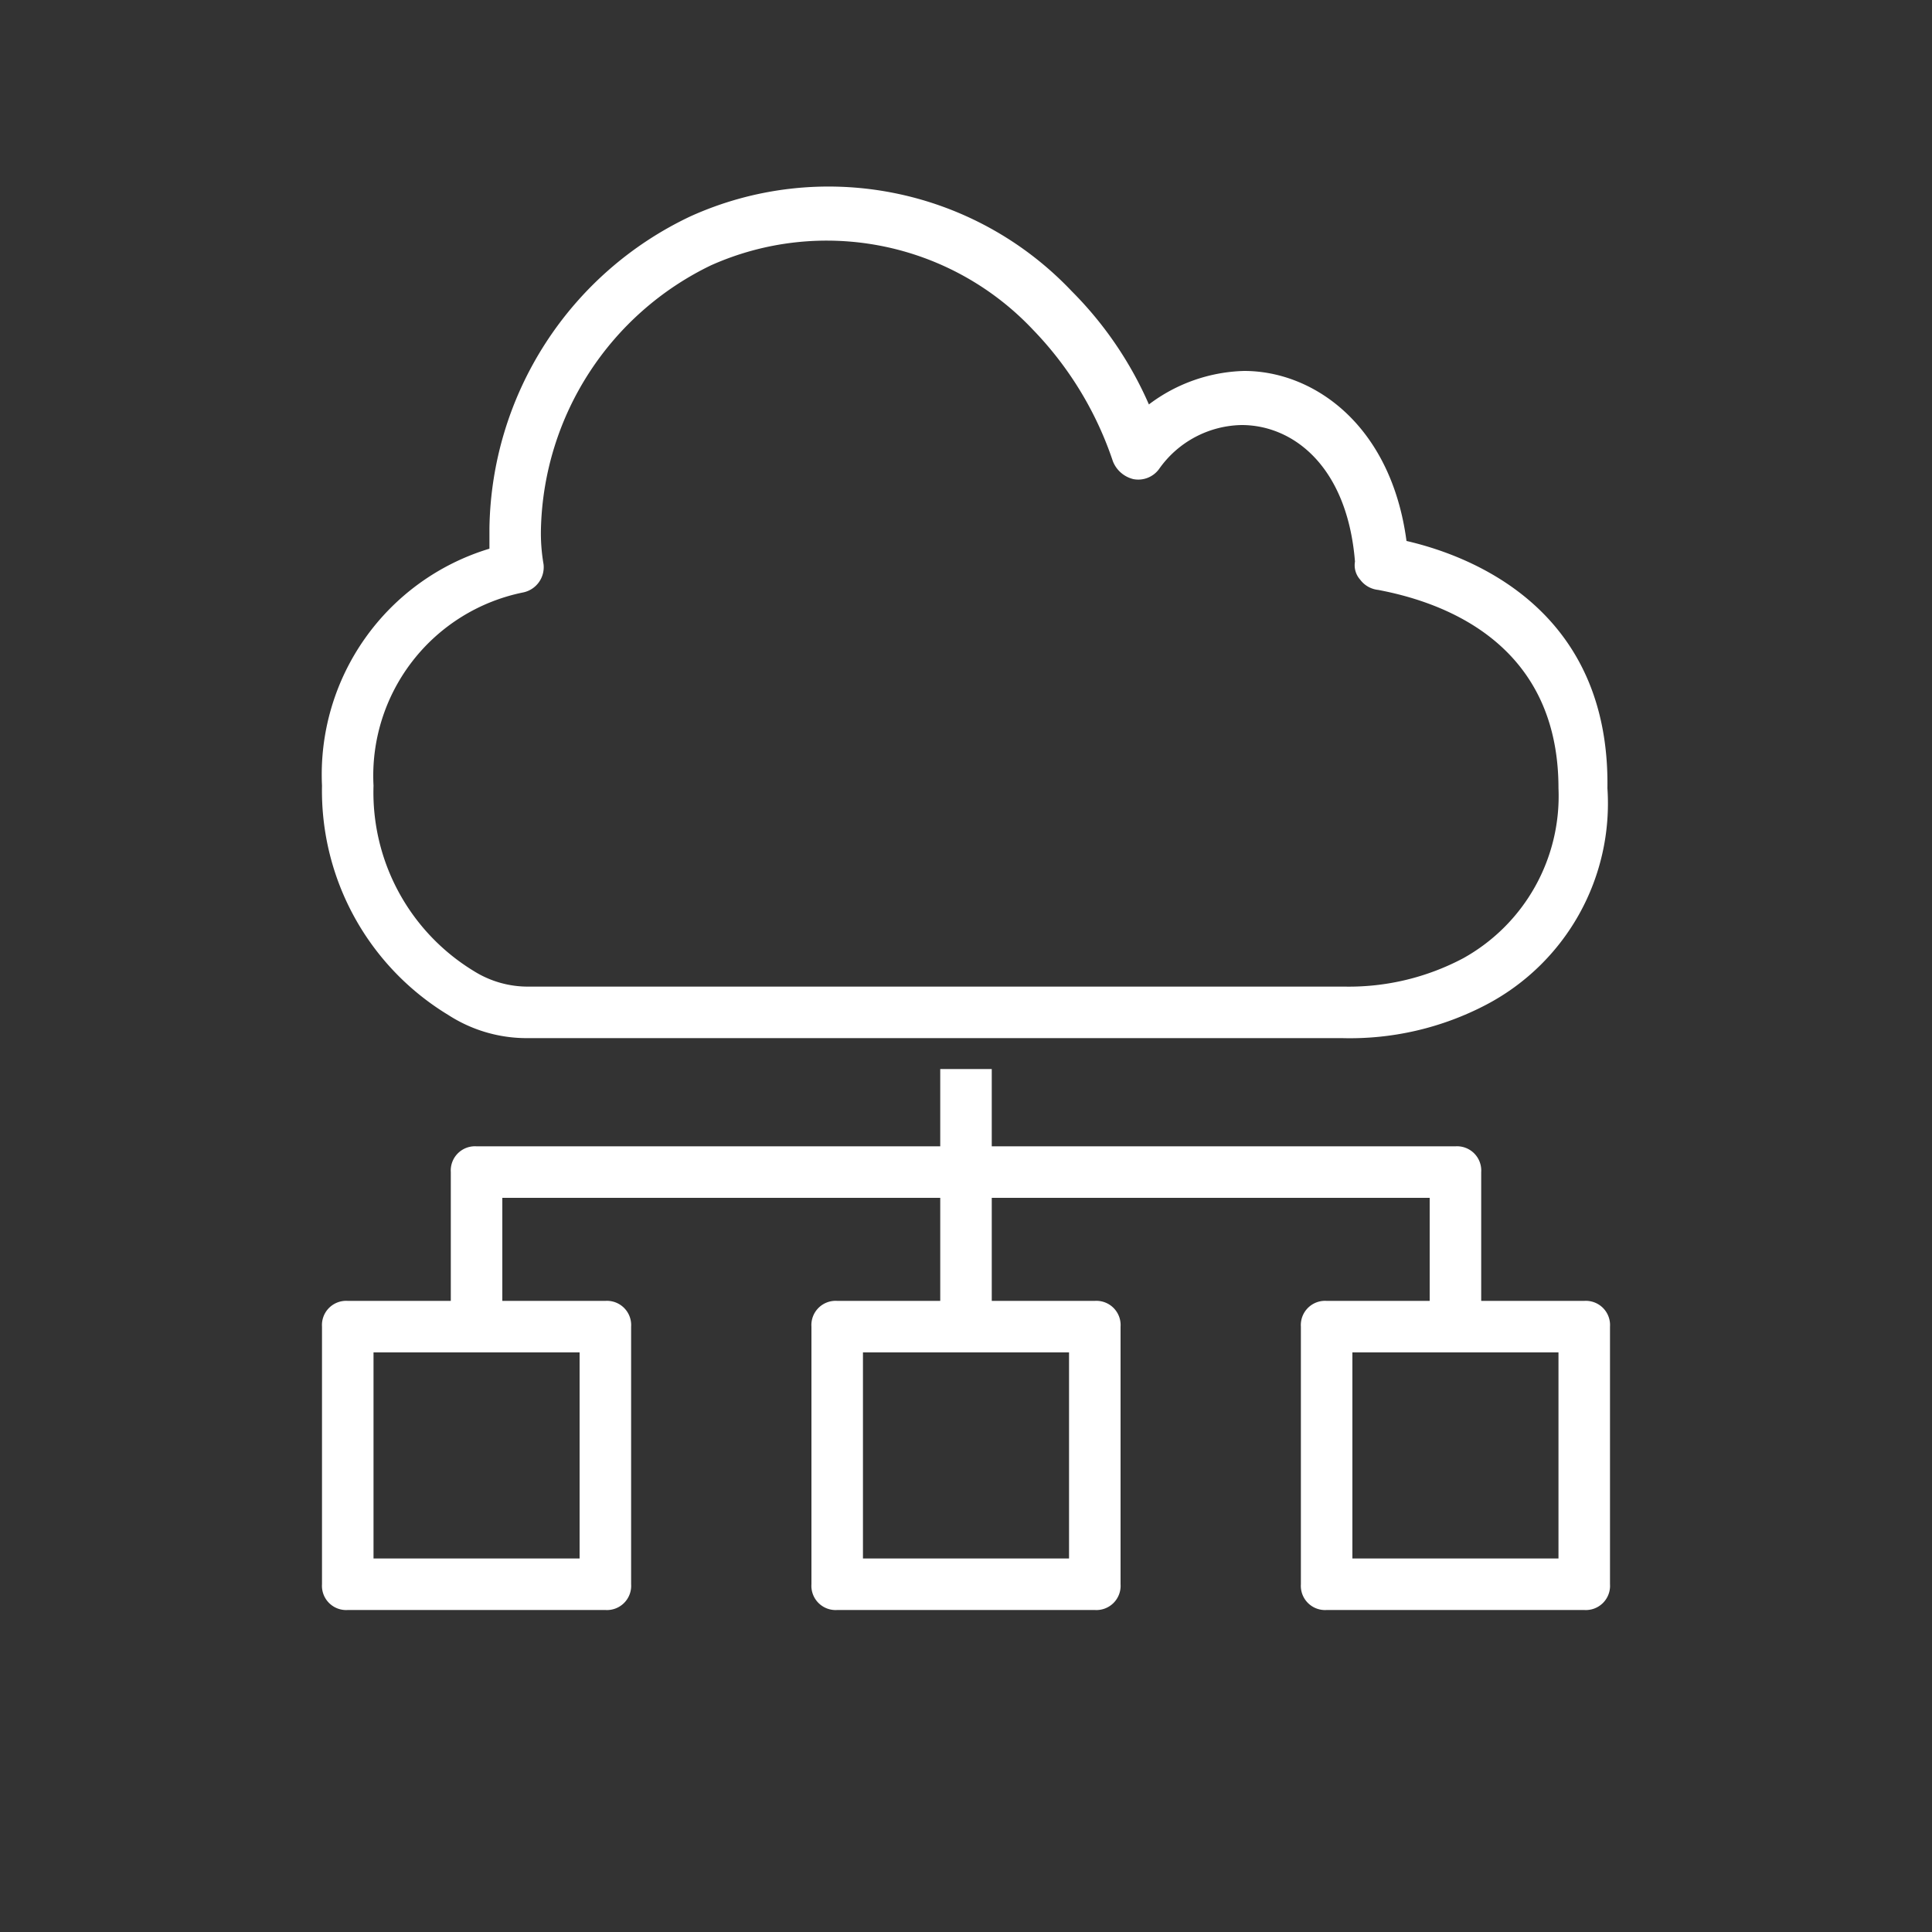 <svg xmlns="http://www.w3.org/2000/svg" width="75" height="75" viewBox="0 0 75 75"><rect x="0" y="0" width="75" height="75" fill="#333333" stroke="none"/><title>AWS-Zoom_light-bg-exported</title><rect width="75" height="75" fill="none"/><path fill="#fff" d="M61.5,50.5h-4v-5a.94.94,0,0,0-1-1h-18v-3h-2v3h-18a.94.94,0,0,0-1,1v5h-4a.94.94,0,0,0-1,1v10a.94.94,0,0,0,1,1h10a.94.94,0,0,0,1-1v-10a.94.94,0,0,0-1-1h-4v-4h17v4h-4a.94.94,0,0,0-1,1v10a.94.94,0,0,0,1,1h10a.94.94,0,0,0,1-1v-10a.94.94,0,0,0-1-1h-4v-4h17v4h-4a.94.94,0,0,0-1,1v10a.94.94,0,0,0,1,1h10a.94.94,0,0,0,1-1v-10A.94.94,0,0,0,61.5,50.5Zm-39,2v8h-8v-8Zm19,0v8h-8v-8Zm19,8h-8v-8h8Z"/><path fill="#fff" d="M54.6,21c-.6-4.5-3.6-6.6-6.3-6.6a6.4,6.4,0,0,0-3.7,1.3,14.34,14.34,0,0,0-3-4.4A13,13,0,0,0,26.8,8.4,13.61,13.61,0,0,0,19,20.5v.8a9.16,9.16,0,0,0-6.5,9.2,10.18,10.18,0,0,0,4.9,8.9,5.61,5.61,0,0,0,3.1.9H52.1A11.39,11.39,0,0,0,57.7,39a8.82,8.82,0,0,0,4.7-8.4C62.5,23.7,57.2,21.6,54.6,21Zm2.2,16.2a9.47,9.47,0,0,1-4.6,1.1H20.5a3.94,3.94,0,0,1-2.1-.6,8.12,8.12,0,0,1-3.9-7.2A7.26,7.26,0,0,1,20.3,23a1,1,0,0,0,.8-1.1,7.08,7.08,0,0,1-.1-1.4,11.67,11.67,0,0,1,6.6-10.2,11,11,0,0,1,12.5,2.5,13.49,13.49,0,0,1,3.1,5.1,1.14,1.14,0,0,0,.8.7,1,1,0,0,0,1-.4,4,4,0,0,1,3.2-1.7c2,0,4.1,1.6,4.4,5.3a.84.84,0,0,0,.2.7,1,1,0,0,0,.7.4c2.1.4,7,1.8,7,7.7A7.2,7.2,0,0,1,56.8,37.2Z"/></svg>